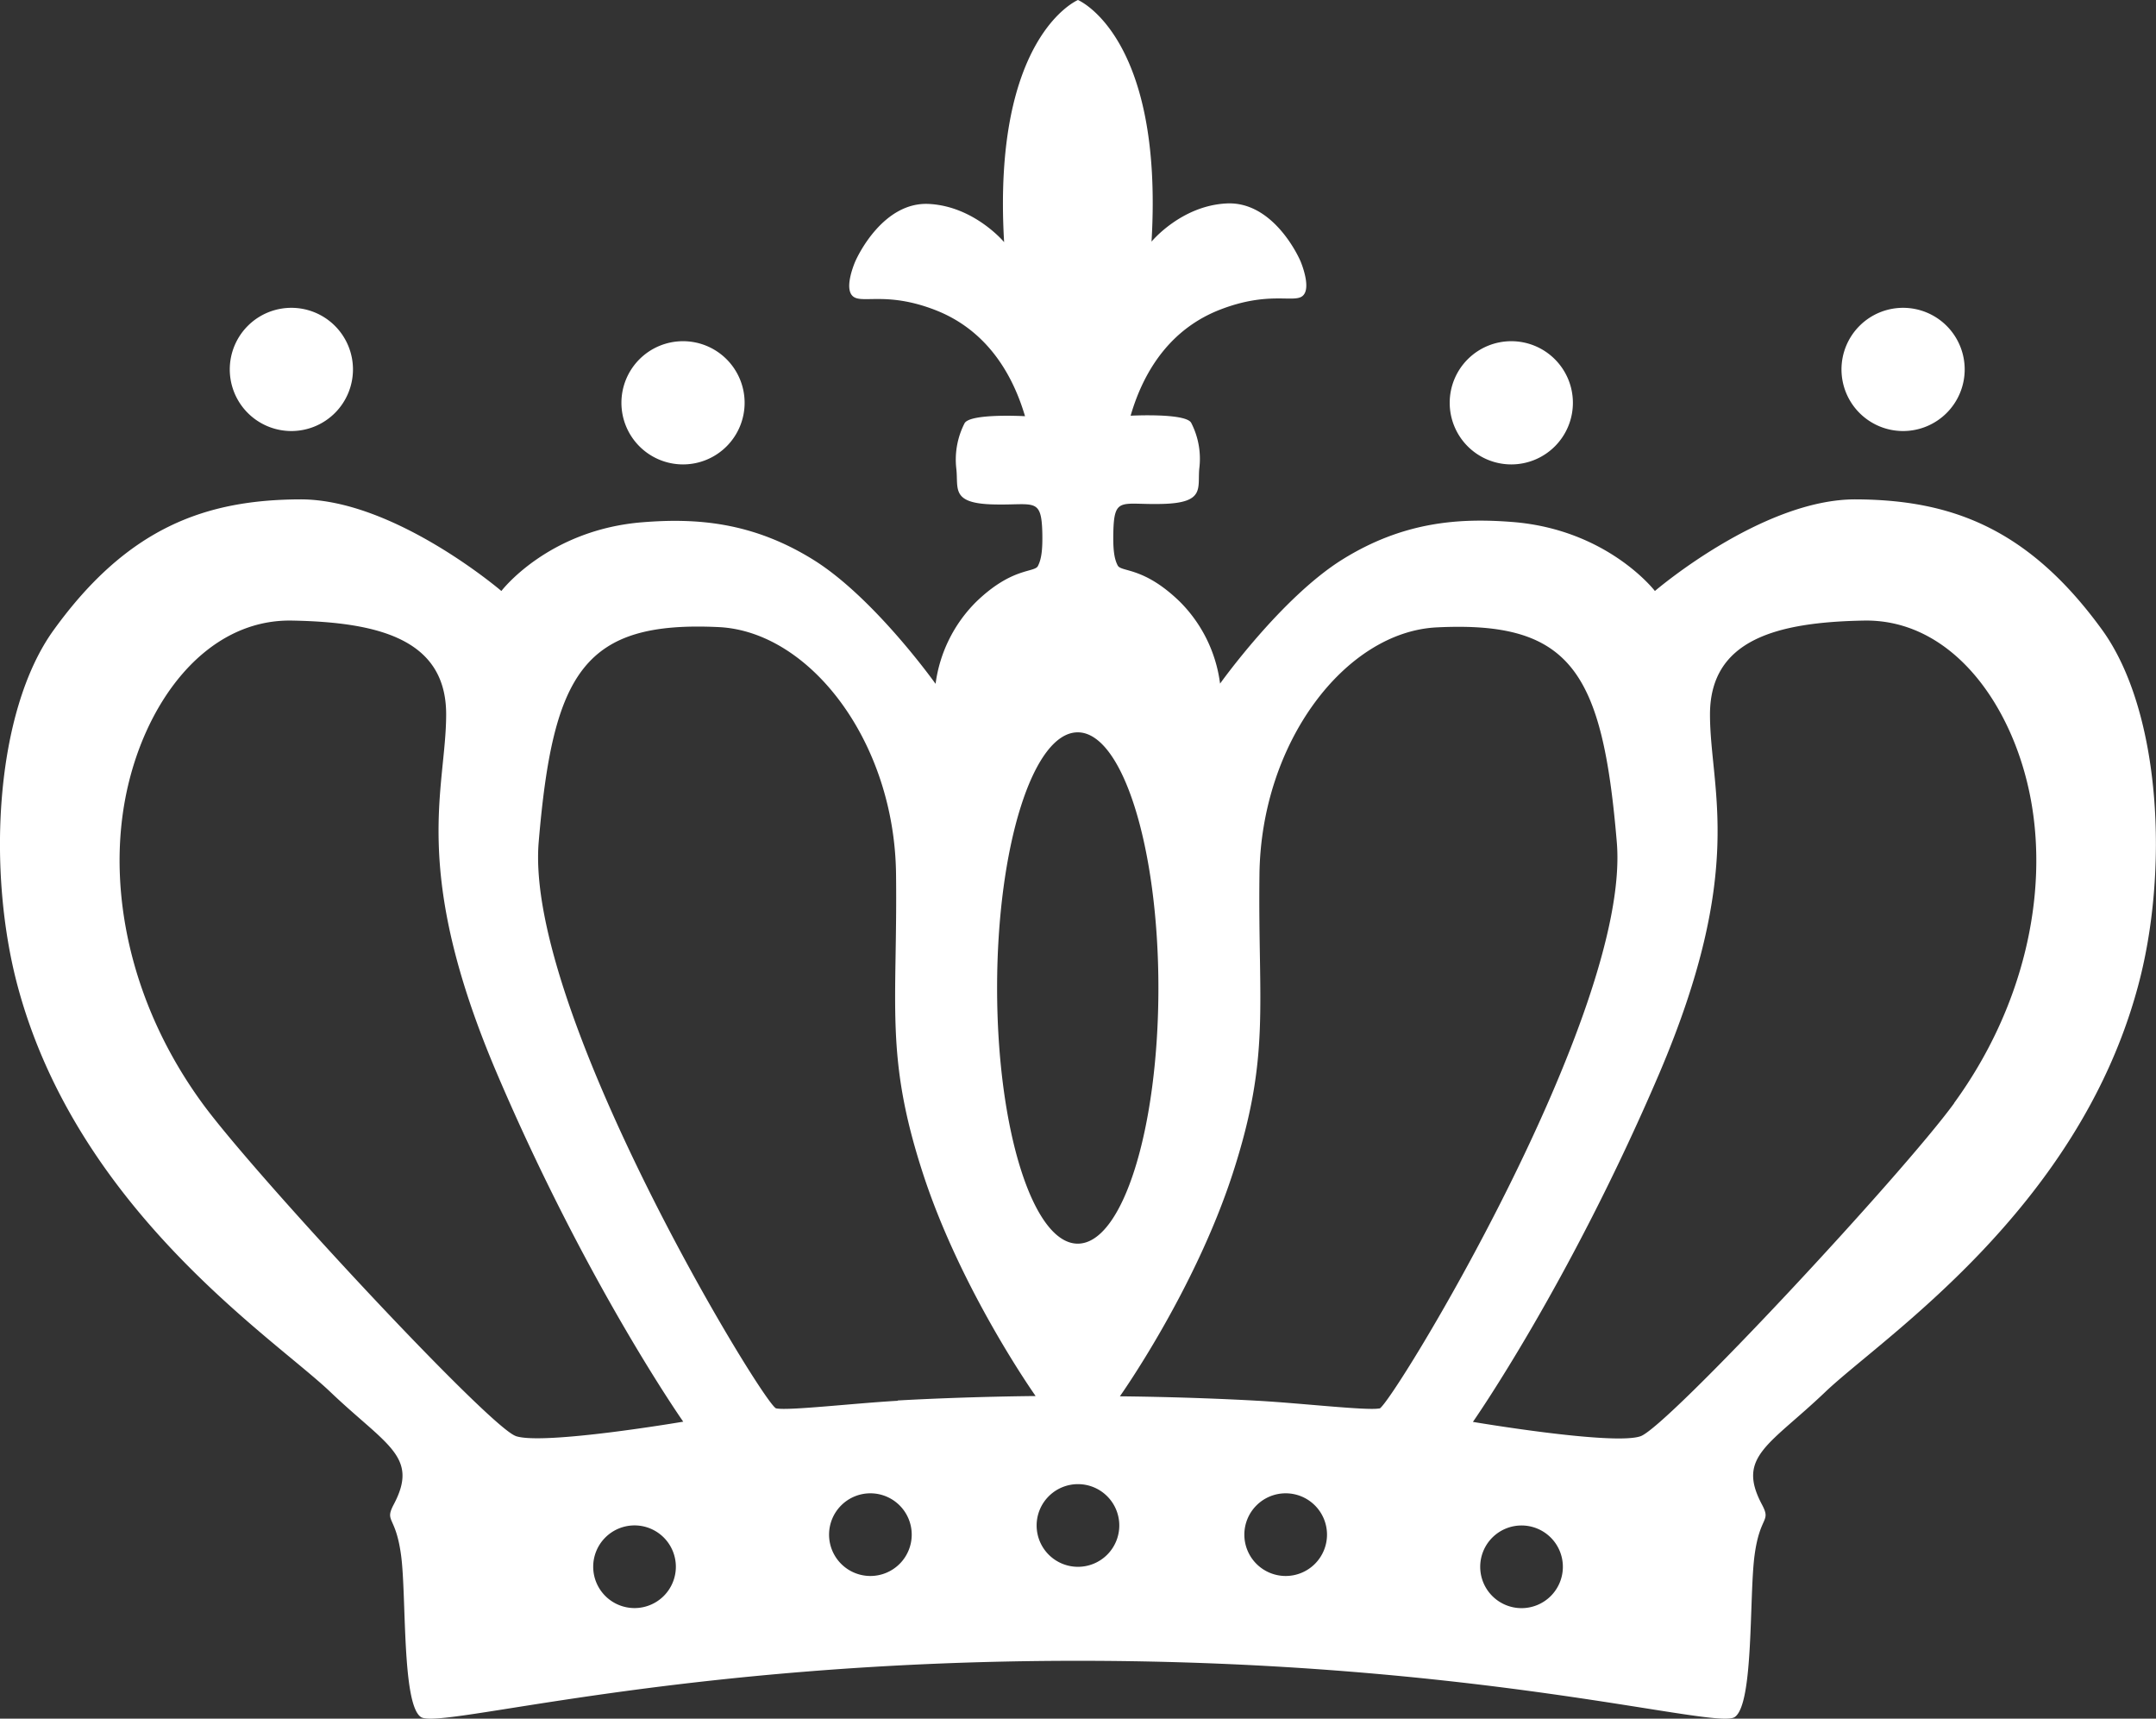 <svg xmlns="http://www.w3.org/2000/svg" viewBox="0 0 301.01 239.92"><rect x="0" y="0" width="301.01" height="239.92" fill="#333333" stroke="none"/><defs><style>.cls-1{fill:#fff;fill-rule:evenodd;}</style></defs><title>资源 2</title><g id="图层_2" data-name="图层 2"><g id="图层_1-2" data-name="图层 1"><path id="形状_1" data-name="形状 1" class="cls-1" d="M40.68,60.17a8.6,8.6,0,1,0-8.6-8.6,8.6,8.6,0,0,0,8.6,8.6Zm54.68,4.66a8.6,8.6,0,1,0-8.6-8.6,8.6,8.6,0,0,0,8.6,8.6ZM265.7,60.17a8.6,8.6,0,1,0-8.6-8.6,8.6,8.6,0,0,0,8.6,8.6ZM211,64.83a8.6,8.6,0,1,0-8.6-8.6A8.6,8.6,0,0,0,211,64.83ZM293.47,87.9c-10.41-14.34-21.3-18.13-34.37-18.19S231.05,82.5,231.05,82.5s-6.57-8.57-19.86-9.63c-7.42-.59-15.24-.07-23.75,5.22s-17.1,17.34-17.1,17.34A19.69,19.69,0,0,0,164.73,84c-5.06-4.92-8.18-4.11-8.68-5.06s-.67-2.25-.61-4.74c.13-5,1.16-3.68,7-3.86s4.74-2.24,5-4.95a10.94,10.94,0,0,0-1.13-6.36c-.75-1.41-8.46-1-8.46-1,2-6.87,6-12.3,12.53-14.82s10-1,11.33-1.79.34-3.75-.08-4.81-4-8.52-10.37-8.21-10.49,5.33-10.49,5.33C162.48,5,150.5,0,150.5,0s-12,5-10.31,33.8c0,0-4.16-5-10.49-5.33s-9.95,7.16-10.37,8.21-1.45,4-.07,4.81,4.83-.73,11.32,1.79,10.5,7.95,12.53,14.82c0,0-7.71-.44-8.45,1a11.11,11.11,0,0,0-1.14,6.36c.3,2.71-.78,4.77,5,4.95s6.86-1.11,7,3.86c.06,2.49-.12,3.78-.61,4.74s-3.62.14-8.68,5.06a19.81,19.81,0,0,0-5.61,11.39s-8.58-12.06-17.1-17.34-16.33-5.81-23.75-5.22C76.52,73.93,70,82.5,70,82.5S55,69.66,41.9,69.71s-24,3.85-34.37,18.19c-8.29,11.42-9.39,33.87-5,50C11,169.08,38.28,186.83,46.1,194.29s12.41,9,8.9,15.67c-1.37,2.59.24,1.48,1,7.18s.09,20.73,2.76,22.55,35.58-7.85,91.72-7.85,89.05,9.67,91.72,7.85,2-16.84,2.76-22.55,2.39-4.59,1-7.18c-3.51-6.66,1.08-8.21,8.9-15.67s35.08-25.21,43.57-56.37C302.87,121.77,301.76,99.32,293.47,87.9Zm-143,14.33c6.22,0,11.26,16,11.26,35.69s-5,35.69-11.26,35.69-11.26-16-11.26-35.69,5-35.69,11.26-35.69ZM88.59,224.48a5.77,5.77,0,1,1,5.77-5.77,5.77,5.77,0,0,1-5.77,5.77ZM72,200.46c-3.78-1.33-36.68-36.7-43.78-46.49C18.51,140.66,15,125,17.45,111.7s11.1-25.29,23.31-25.07,21.53,2.66,21.53,13.09-5.11,21.52,7.1,50.15c12.56,29.44,26,48.59,26,48.59s-19.64,3.34-23.41,2ZM121.52,220a5.77,5.77,0,1,1,5.77-5.77,5.77,5.77,0,0,1-5.77,5.77Zm3.84-24.46c-6.18.35-15.35,1.42-17,1.06s-35.15-55.32-33.15-79.06,6.35-30.9,25.16-30c12.73.64,24.51,16,24.73,34.45s-1.59,25.35,3.74,41.77,15.75,31.12,15.75,31.12-9.24.06-19.27.62Zm25.14,23.18a5.77,5.77,0,1,1,5.77-5.77,5.77,5.77,0,0,1-5.77,5.77Zm29,1.28a5.77,5.77,0,1,1,5.77-5.77,5.77,5.77,0,0,1-5.77,5.77Zm13.12-23.4c-1.61.36-10.78-.71-17-1.06-10-.56-19.27-.62-19.27-.62s10.43-14.7,15.76-31.12,3.5-23.35,3.73-41.77,12-33.81,24.73-34.45c18.81-.94,23.16,6.21,25.16,30s-31.54,78.71-33.15,79.06Zm19.81,27.89a5.77,5.77,0,1,1,5.77-5.77,5.77,5.77,0,0,1-5.77,5.77ZM272.83,154c-7.1,9.79-40,45.16-43.78,46.49s-23.41-2-23.41-2,13.41-19.15,26-48.59c12.21-28.63,7.1-39.72,7.1-50.15S248,86.85,260.24,86.63s20.87,11.76,23.31,25.07-1.06,29-10.72,42.27Z"/></g></g></svg>